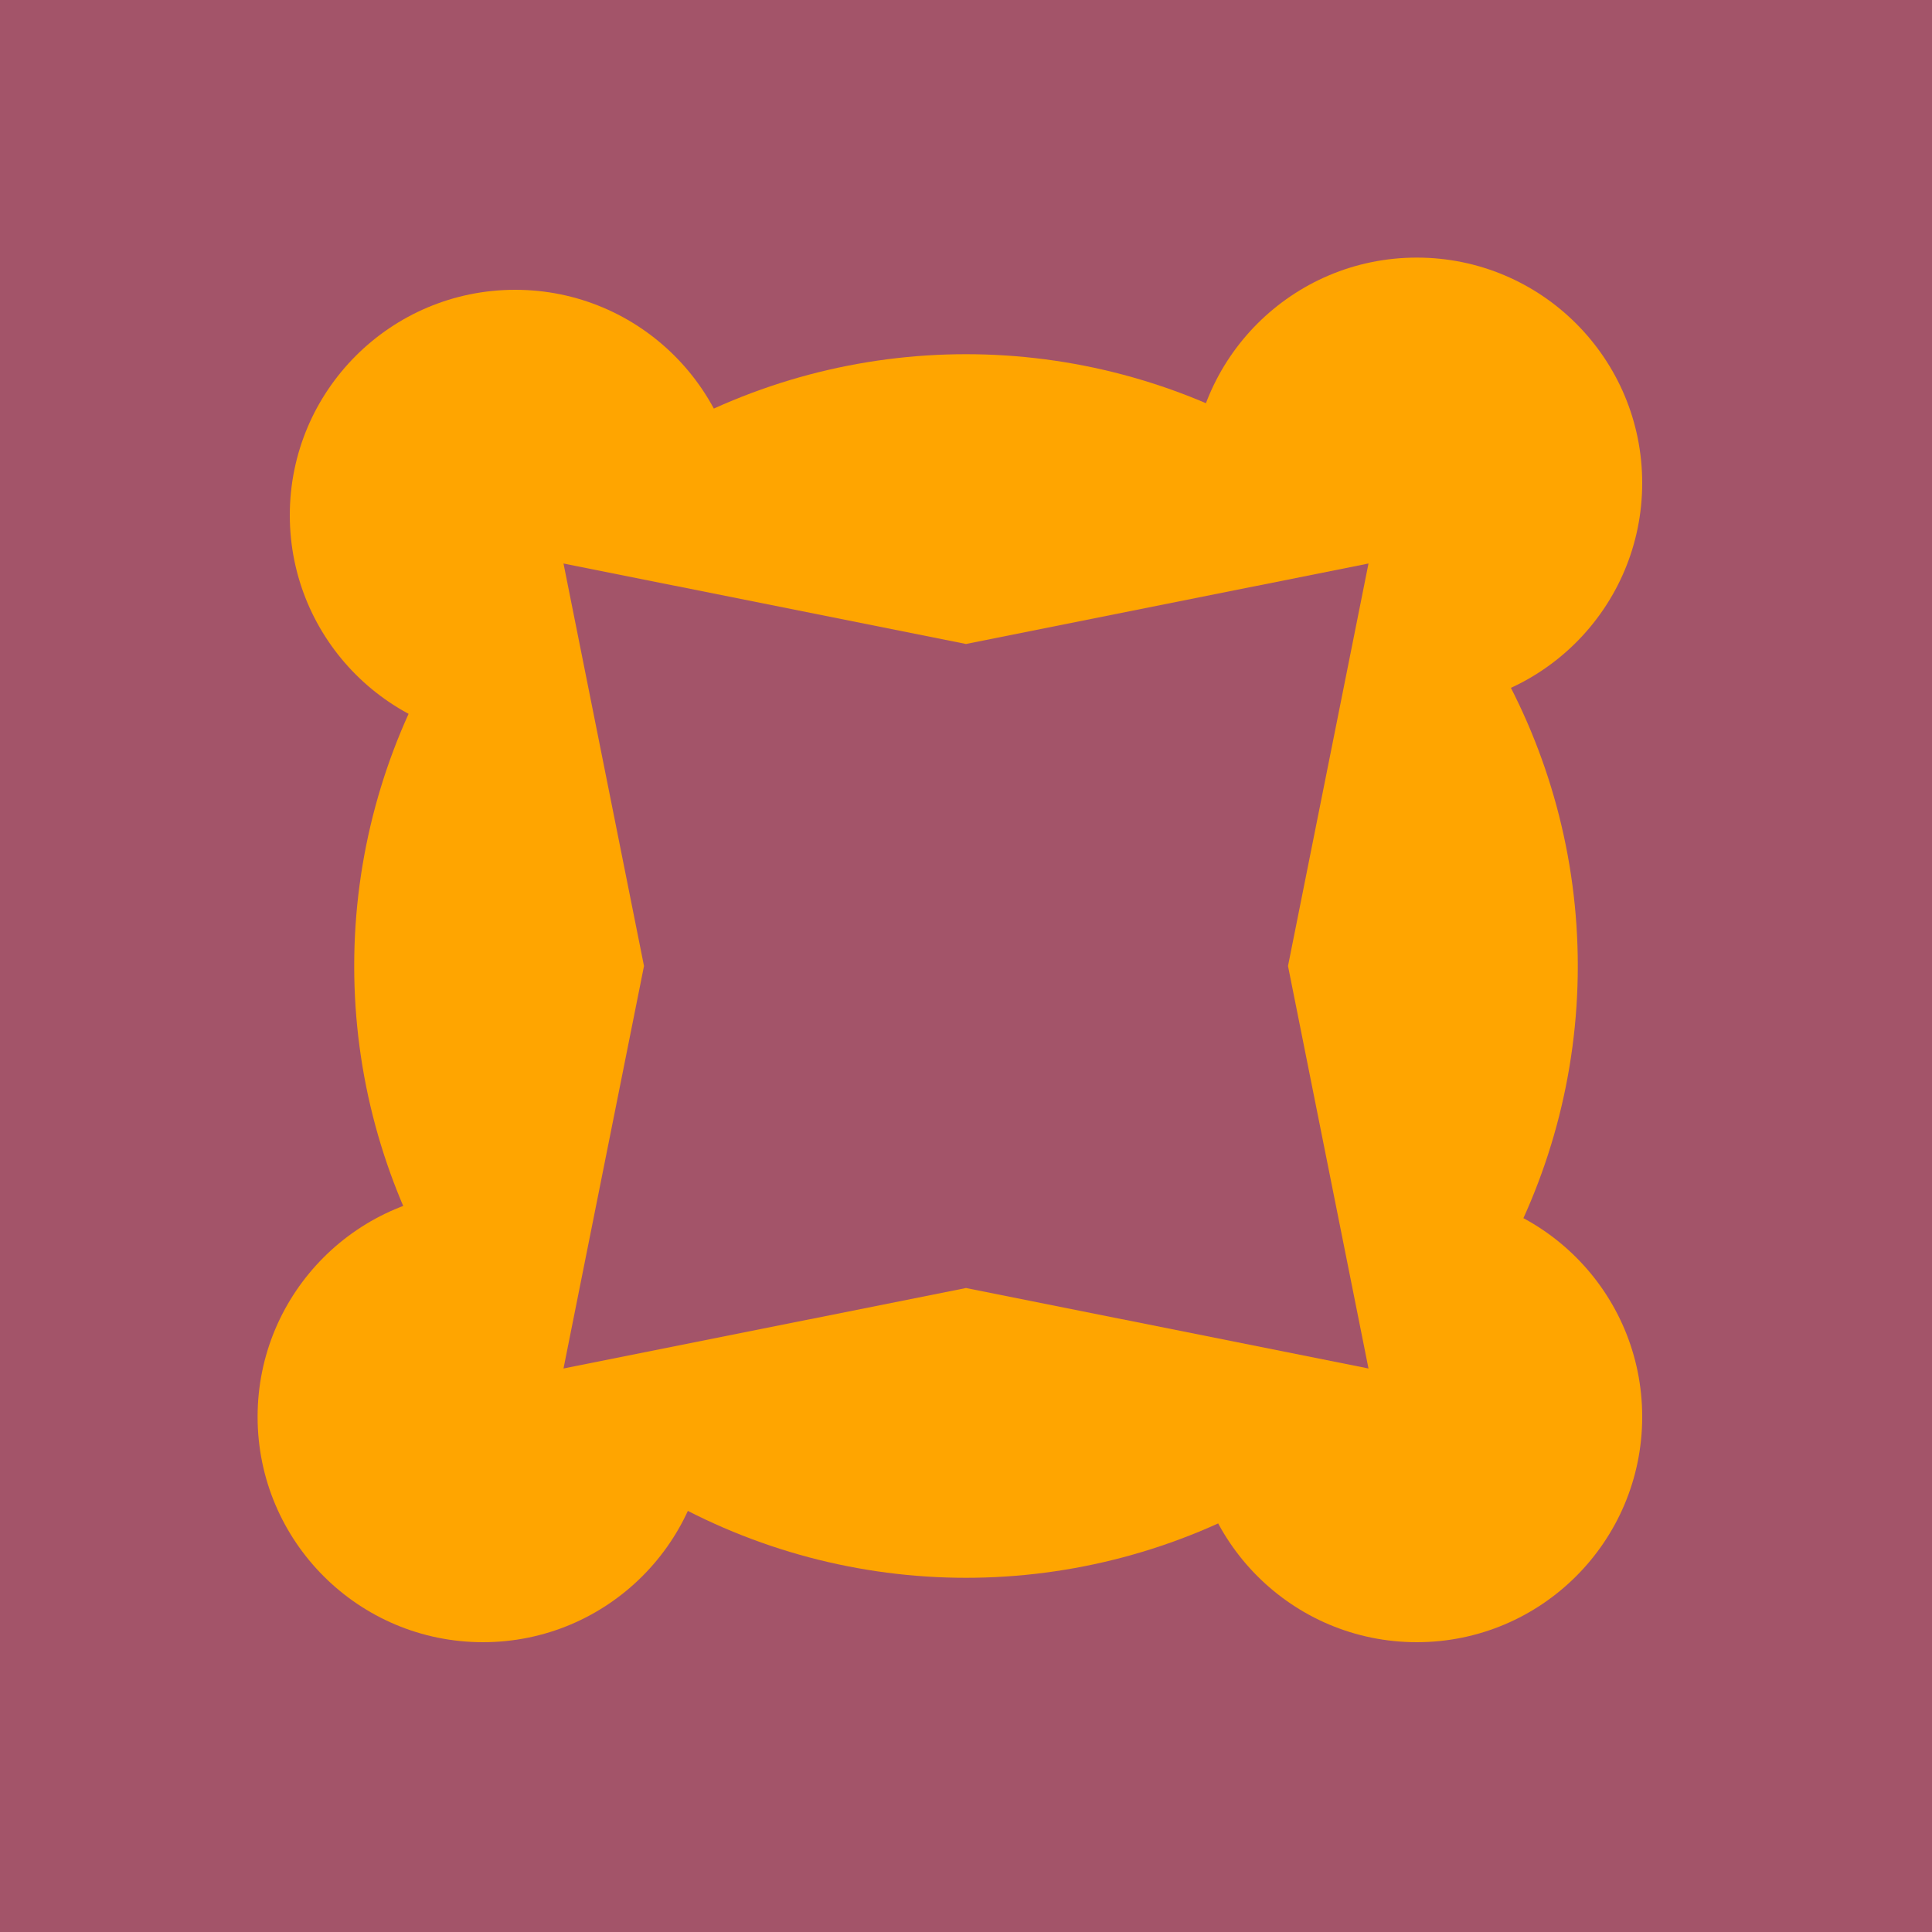 <?xml version="1.0" encoding="utf-8" ?>
<svg baseProfile="full" height="120" version="1.1" width="120" xmlns="http://www.w3.org/2000/svg" xmlns:ev="http://www.w3.org/2001/xml-events" xmlns:xlink="http://www.w3.org/1999/xlink"><defs><clipPath id="clipsq"><rect height="120" width="120" x="0" y="0" /></clipPath><g clip-path="url(#clipsq)" id="id4"><rect fill="rgb(163,84,105)" height="120" width="120" x="0" y="0" /><circle cx="60" cy="60" fill="orange" r="38" /><circle cx="32" cy="32" fill="orange" r="14" /><circle cx="88" cy="30" fill="orange" r="14" /><circle cx="30" cy="88" fill="orange" r="14" /><circle cx="88" cy="88" fill="orange" r="14" /><polygon fill="rgb(163,84,105)" points="35,35 60,40 85,35 80,60 85,85 60,80 35,85 40,60" /></g></defs><use x="0" xlink:href="#id4" y="0" /></svg>